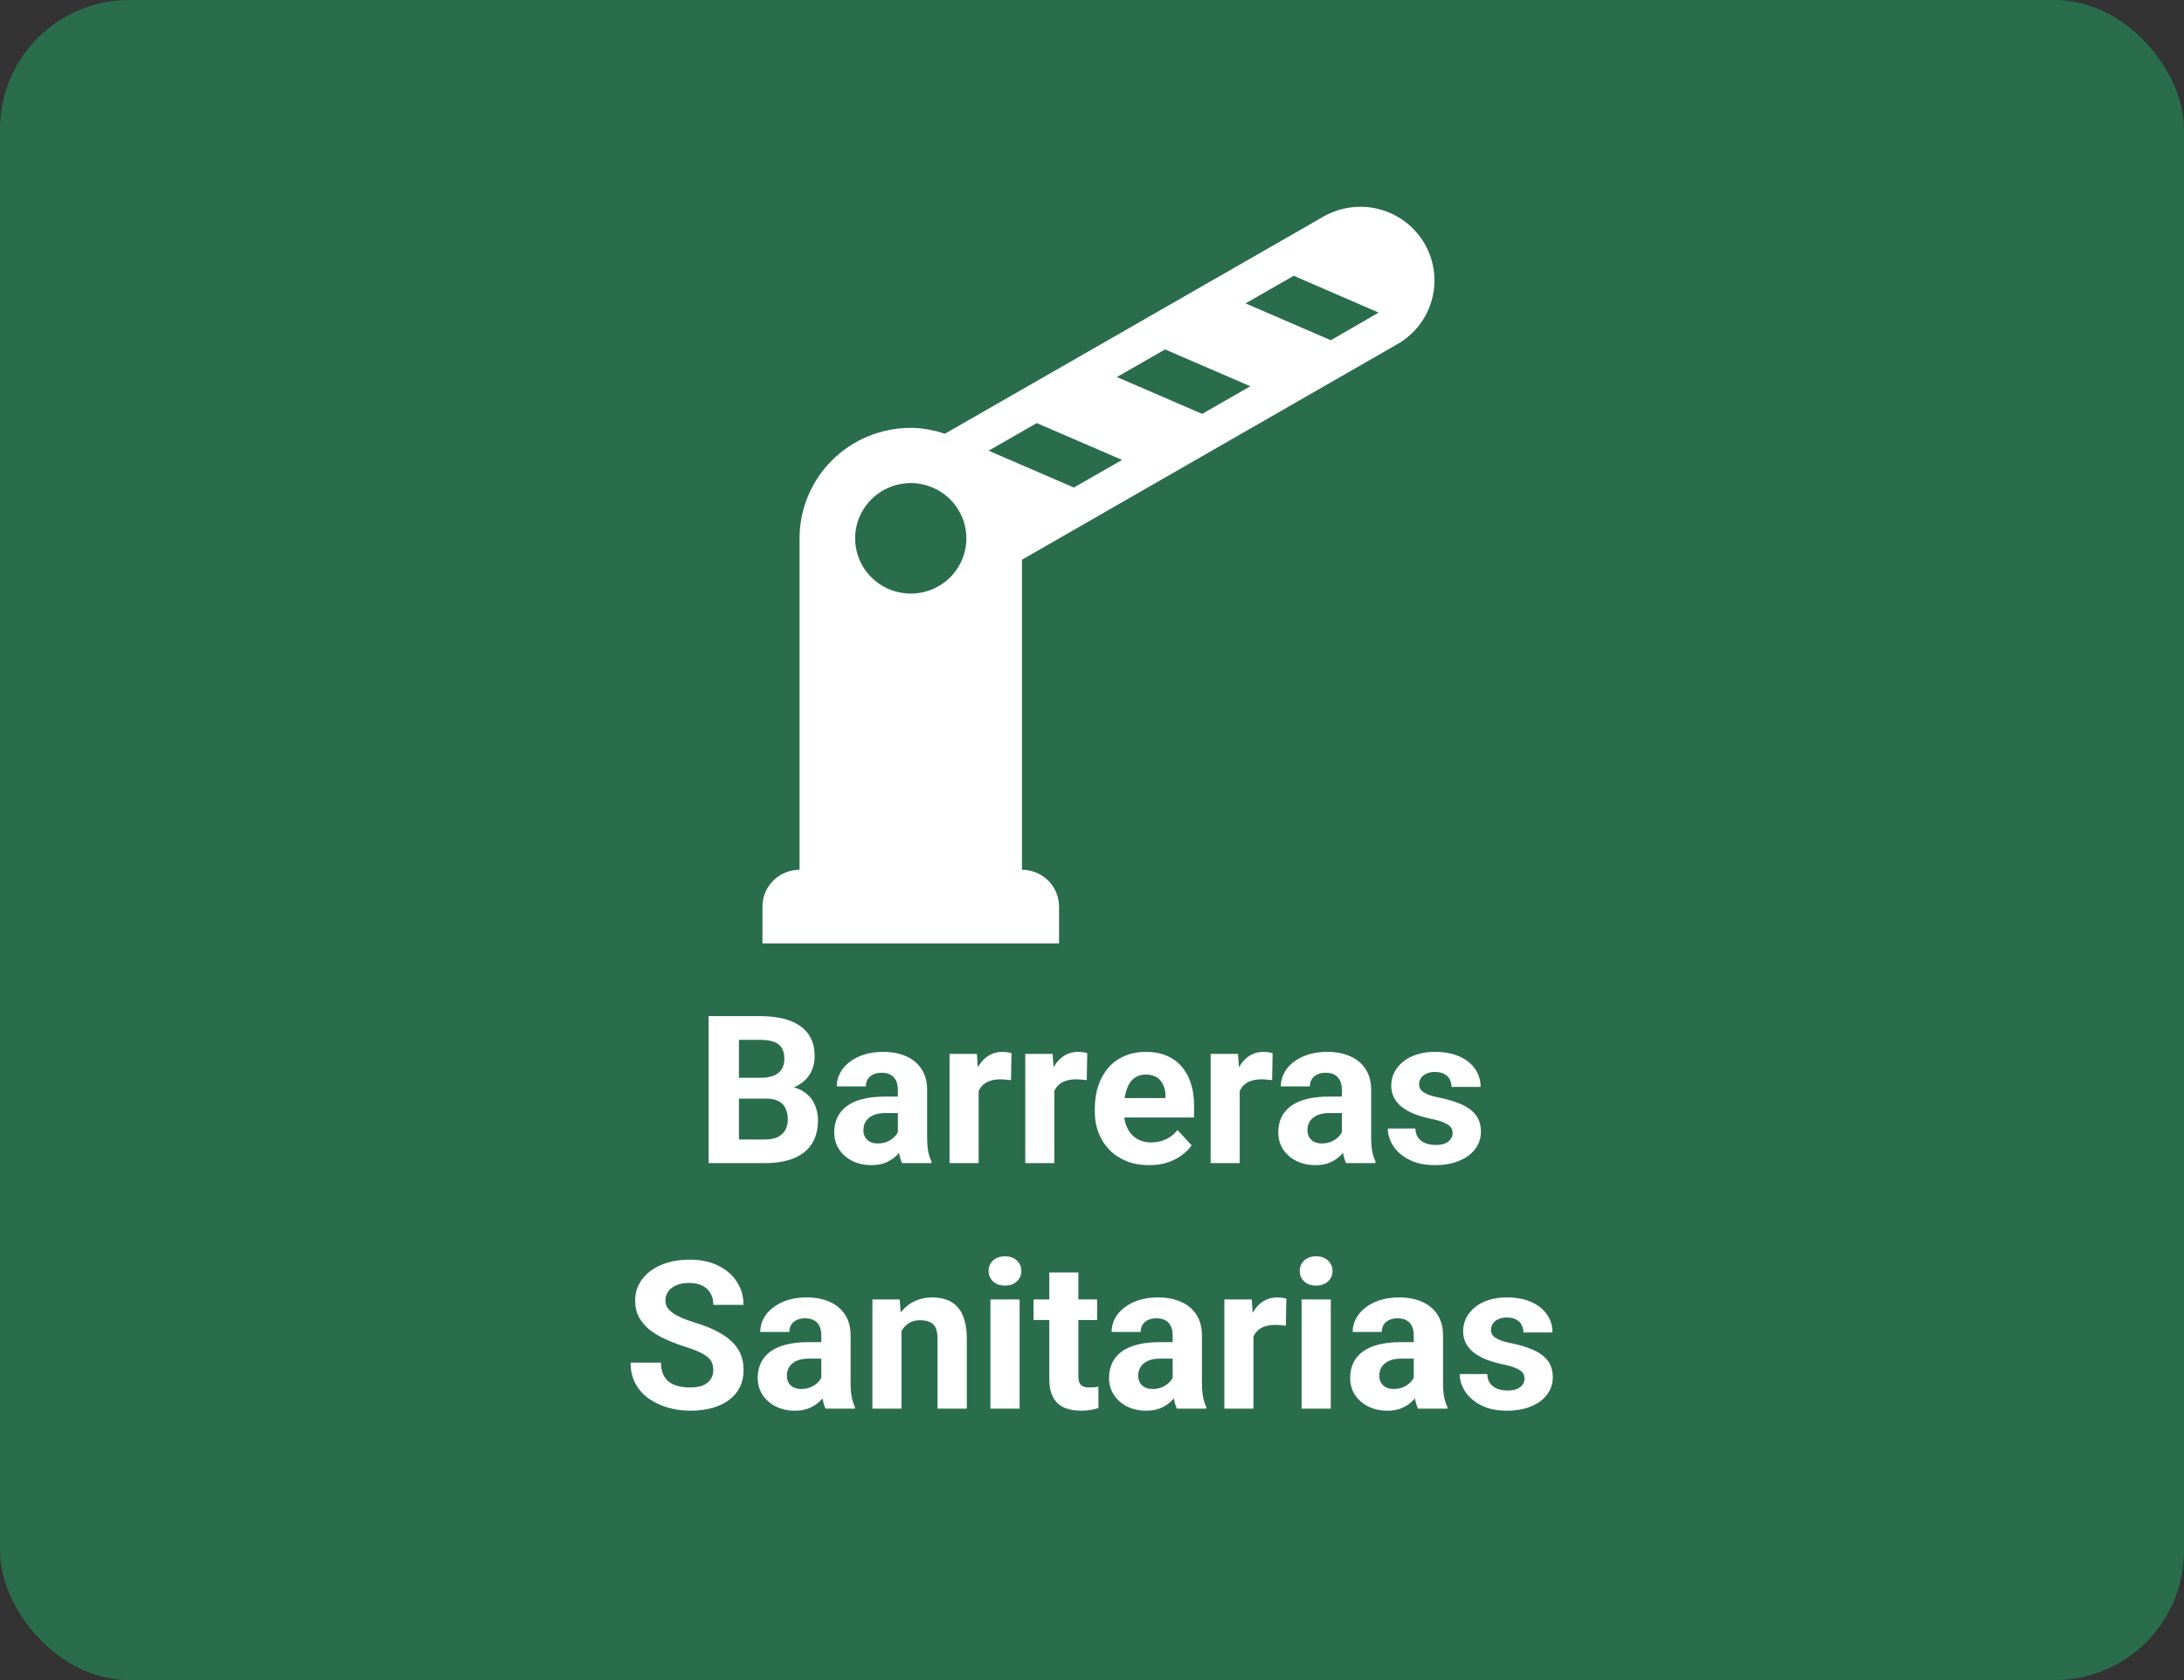 <svg width="169" height="130" viewBox="0 0 169 130" fill="none" xmlns="http://www.w3.org/2000/svg">
<rect x="0" y="0" width="169" height="130" fill="#333333" stroke="none"/>
<rect width="169" height="130" rx="10" fill="#2A6D4C"/>
<path d="M59.289 85.008H56.367L56.352 83.398H58.805C59.237 83.398 59.591 83.344 59.867 83.234C60.143 83.12 60.349 82.956 60.484 82.742C60.625 82.523 60.695 82.258 60.695 81.945C60.695 81.591 60.628 81.305 60.492 81.086C60.362 80.867 60.156 80.708 59.875 80.609C59.599 80.51 59.242 80.461 58.805 80.461H57.18V90H54.836V78.625H58.805C59.466 78.625 60.057 78.688 60.578 78.812C61.104 78.938 61.55 79.128 61.914 79.383C62.279 79.638 62.557 79.961 62.75 80.352C62.943 80.737 63.039 81.195 63.039 81.727C63.039 82.195 62.932 82.628 62.719 83.023C62.51 83.419 62.18 83.742 61.727 83.992C61.279 84.242 60.693 84.38 59.969 84.406L59.289 85.008ZM59.188 90H55.727L56.641 88.172H59.188C59.599 88.172 59.935 88.107 60.195 87.977C60.456 87.841 60.648 87.659 60.773 87.43C60.898 87.201 60.961 86.938 60.961 86.641C60.961 86.307 60.904 86.018 60.789 85.773C60.68 85.529 60.503 85.341 60.258 85.211C60.013 85.076 59.69 85.008 59.289 85.008H57.031L57.047 83.398H59.859L60.398 84.031C61.091 84.021 61.648 84.143 62.07 84.398C62.497 84.648 62.807 84.974 63 85.375C63.198 85.776 63.297 86.206 63.297 86.664C63.297 87.393 63.138 88.008 62.82 88.508C62.503 89.003 62.036 89.375 61.422 89.625C60.812 89.875 60.068 90 59.188 90ZM69.477 88.094V84.328C69.477 84.057 69.432 83.826 69.344 83.633C69.255 83.435 69.117 83.281 68.93 83.172C68.747 83.062 68.51 83.008 68.219 83.008C67.969 83.008 67.753 83.052 67.57 83.141C67.388 83.224 67.247 83.346 67.148 83.508C67.049 83.664 67 83.849 67 84.062H64.75C64.75 83.703 64.833 83.362 65 83.039C65.167 82.716 65.409 82.432 65.727 82.188C66.044 81.938 66.422 81.742 66.859 81.602C67.302 81.461 67.797 81.391 68.344 81.391C69 81.391 69.583 81.5 70.094 81.719C70.604 81.938 71.005 82.266 71.297 82.703C71.594 83.141 71.742 83.688 71.742 84.344V87.961C71.742 88.424 71.771 88.805 71.828 89.102C71.885 89.393 71.969 89.648 72.078 89.867V90H69.805C69.695 89.771 69.612 89.484 69.555 89.141C69.503 88.792 69.477 88.443 69.477 88.094ZM69.773 84.852L69.789 86.125H68.531C68.234 86.125 67.977 86.159 67.758 86.227C67.539 86.294 67.359 86.391 67.219 86.516C67.078 86.635 66.974 86.776 66.906 86.938C66.844 87.099 66.812 87.276 66.812 87.469C66.812 87.662 66.857 87.836 66.945 87.992C67.034 88.143 67.162 88.263 67.328 88.352C67.495 88.435 67.69 88.477 67.914 88.477C68.253 88.477 68.547 88.409 68.797 88.273C69.047 88.138 69.24 87.971 69.375 87.773C69.516 87.576 69.588 87.388 69.594 87.211L70.188 88.164C70.104 88.378 69.99 88.599 69.844 88.828C69.703 89.057 69.523 89.273 69.305 89.477C69.086 89.674 68.823 89.838 68.516 89.969C68.208 90.094 67.844 90.156 67.422 90.156C66.885 90.156 66.398 90.049 65.961 89.836C65.529 89.617 65.185 89.318 64.93 88.938C64.68 88.552 64.555 88.115 64.555 87.625C64.555 87.182 64.638 86.789 64.805 86.445C64.971 86.102 65.216 85.812 65.539 85.578C65.867 85.338 66.276 85.159 66.766 85.039C67.255 84.914 67.823 84.852 68.469 84.852H69.773ZM75.727 83.391V90H73.477V81.547H75.594L75.727 83.391ZM78.273 81.492L78.234 83.578C78.125 83.562 77.992 83.549 77.836 83.539C77.685 83.523 77.547 83.516 77.422 83.516C77.104 83.516 76.828 83.557 76.594 83.641C76.365 83.719 76.172 83.836 76.016 83.992C75.865 84.148 75.75 84.338 75.672 84.562C75.599 84.787 75.557 85.042 75.547 85.328L75.094 85.188C75.094 84.641 75.148 84.138 75.258 83.68C75.367 83.216 75.526 82.812 75.734 82.469C75.948 82.125 76.208 81.859 76.516 81.672C76.823 81.484 77.174 81.391 77.57 81.391C77.695 81.391 77.823 81.401 77.953 81.422C78.083 81.438 78.19 81.461 78.273 81.492ZM81.586 83.391V90H79.336V81.547H81.453L81.586 83.391ZM84.133 81.492L84.094 83.578C83.984 83.562 83.852 83.549 83.695 83.539C83.544 83.523 83.406 83.516 83.281 83.516C82.963 83.516 82.688 83.557 82.453 83.641C82.224 83.719 82.031 83.836 81.875 83.992C81.724 84.148 81.609 84.338 81.531 84.562C81.458 84.787 81.417 85.042 81.406 85.328L80.953 85.188C80.953 84.641 81.008 84.138 81.117 83.68C81.227 83.216 81.385 82.812 81.594 82.469C81.807 82.125 82.068 81.859 82.375 81.672C82.682 81.484 83.034 81.391 83.43 81.391C83.555 81.391 83.682 81.401 83.812 81.422C83.943 81.438 84.049 81.461 84.133 81.492ZM88.93 90.156C88.273 90.156 87.685 90.052 87.164 89.844C86.643 89.63 86.201 89.336 85.836 88.961C85.477 88.586 85.201 88.151 85.008 87.656C84.815 87.156 84.719 86.625 84.719 86.062V85.75C84.719 85.109 84.81 84.523 84.992 83.992C85.174 83.461 85.435 83 85.773 82.609C86.117 82.219 86.534 81.919 87.023 81.711C87.513 81.497 88.065 81.391 88.68 81.391C89.279 81.391 89.81 81.49 90.273 81.688C90.737 81.885 91.125 82.167 91.438 82.531C91.755 82.896 91.995 83.333 92.156 83.844C92.318 84.349 92.398 84.912 92.398 85.531V86.469H85.68V84.969H90.188V84.797C90.188 84.484 90.13 84.206 90.016 83.961C89.906 83.711 89.74 83.513 89.516 83.367C89.292 83.221 89.005 83.148 88.656 83.148C88.359 83.148 88.104 83.213 87.891 83.344C87.677 83.474 87.503 83.656 87.367 83.891C87.237 84.125 87.138 84.401 87.07 84.719C87.008 85.031 86.977 85.375 86.977 85.75V86.062C86.977 86.401 87.023 86.713 87.117 87C87.216 87.287 87.354 87.534 87.531 87.742C87.713 87.951 87.932 88.112 88.188 88.227C88.448 88.341 88.742 88.398 89.07 88.398C89.477 88.398 89.854 88.32 90.203 88.164C90.557 88.003 90.862 87.76 91.117 87.438L92.211 88.625C92.034 88.88 91.792 89.125 91.484 89.359C91.182 89.594 90.818 89.787 90.391 89.938C89.963 90.083 89.477 90.156 88.93 90.156ZM95.93 83.391V90H93.68V81.547H95.797L95.93 83.391ZM98.477 81.492L98.438 83.578C98.328 83.562 98.195 83.549 98.039 83.539C97.888 83.523 97.75 83.516 97.625 83.516C97.307 83.516 97.031 83.557 96.797 83.641C96.568 83.719 96.375 83.836 96.219 83.992C96.068 84.148 95.953 84.338 95.875 84.562C95.802 84.787 95.76 85.042 95.75 85.328L95.297 85.188C95.297 84.641 95.352 84.138 95.461 83.68C95.57 83.216 95.729 82.812 95.938 82.469C96.151 82.125 96.412 81.859 96.719 81.672C97.026 81.484 97.378 81.391 97.773 81.391C97.898 81.391 98.026 81.401 98.156 81.422C98.287 81.438 98.393 81.461 98.477 81.492ZM103.836 88.094V84.328C103.836 84.057 103.792 83.826 103.703 83.633C103.615 83.435 103.477 83.281 103.289 83.172C103.107 83.062 102.87 83.008 102.578 83.008C102.328 83.008 102.112 83.052 101.93 83.141C101.747 83.224 101.607 83.346 101.508 83.508C101.409 83.664 101.359 83.849 101.359 84.062H99.109C99.109 83.703 99.193 83.362 99.359 83.039C99.526 82.716 99.768 82.432 100.086 82.188C100.404 81.938 100.781 81.742 101.219 81.602C101.661 81.461 102.156 81.391 102.703 81.391C103.359 81.391 103.943 81.5 104.453 81.719C104.964 81.938 105.365 82.266 105.656 82.703C105.953 83.141 106.102 83.688 106.102 84.344V87.961C106.102 88.424 106.13 88.805 106.188 89.102C106.245 89.393 106.328 89.648 106.438 89.867V90H104.164C104.055 89.771 103.971 89.484 103.914 89.141C103.862 88.792 103.836 88.443 103.836 88.094ZM104.133 84.852L104.148 86.125H102.891C102.594 86.125 102.336 86.159 102.117 86.227C101.898 86.294 101.719 86.391 101.578 86.516C101.438 86.635 101.333 86.776 101.266 86.938C101.203 87.099 101.172 87.276 101.172 87.469C101.172 87.662 101.216 87.836 101.305 87.992C101.393 88.143 101.521 88.263 101.688 88.352C101.854 88.435 102.049 88.477 102.273 88.477C102.612 88.477 102.906 88.409 103.156 88.273C103.406 88.138 103.599 87.971 103.734 87.773C103.875 87.576 103.948 87.388 103.953 87.211L104.547 88.164C104.464 88.378 104.349 88.599 104.203 88.828C104.062 89.057 103.883 89.273 103.664 89.477C103.445 89.674 103.182 89.838 102.875 89.969C102.568 90.094 102.203 90.156 101.781 90.156C101.245 90.156 100.758 90.049 100.32 89.836C99.888 89.617 99.544 89.318 99.289 88.938C99.039 88.552 98.914 88.115 98.914 87.625C98.914 87.182 98.997 86.789 99.164 86.445C99.331 86.102 99.576 85.812 99.898 85.578C100.227 85.338 100.635 85.159 101.125 85.039C101.615 84.914 102.182 84.852 102.828 84.852H104.133ZM112.406 87.664C112.406 87.503 112.359 87.357 112.266 87.227C112.172 87.096 111.997 86.977 111.742 86.867C111.492 86.753 111.13 86.648 110.656 86.555C110.229 86.461 109.831 86.344 109.461 86.203C109.096 86.057 108.779 85.883 108.508 85.68C108.242 85.477 108.034 85.237 107.883 84.961C107.732 84.68 107.656 84.359 107.656 84C107.656 83.646 107.732 83.312 107.883 83C108.039 82.688 108.26 82.412 108.547 82.172C108.839 81.927 109.193 81.737 109.609 81.602C110.031 81.461 110.505 81.391 111.031 81.391C111.766 81.391 112.396 81.508 112.922 81.742C113.453 81.977 113.859 82.299 114.141 82.711C114.427 83.117 114.57 83.581 114.57 84.102H112.32C112.32 83.883 112.273 83.688 112.18 83.516C112.091 83.338 111.951 83.201 111.758 83.102C111.57 82.997 111.326 82.945 111.023 82.945C110.773 82.945 110.557 82.99 110.375 83.078C110.193 83.162 110.052 83.276 109.953 83.422C109.859 83.562 109.812 83.719 109.812 83.891C109.812 84.021 109.839 84.138 109.891 84.242C109.948 84.341 110.039 84.432 110.164 84.516C110.289 84.599 110.451 84.677 110.648 84.75C110.852 84.818 111.102 84.88 111.398 84.938C112.008 85.062 112.552 85.227 113.031 85.43C113.51 85.628 113.891 85.898 114.172 86.242C114.453 86.581 114.594 87.026 114.594 87.578C114.594 87.953 114.51 88.297 114.344 88.609C114.177 88.922 113.938 89.195 113.625 89.43C113.312 89.659 112.938 89.838 112.5 89.969C112.068 90.094 111.581 90.156 111.039 90.156C110.253 90.156 109.586 90.016 109.039 89.734C108.497 89.453 108.086 89.096 107.805 88.664C107.529 88.227 107.391 87.779 107.391 87.32H109.523C109.534 87.628 109.612 87.875 109.758 88.062C109.909 88.25 110.099 88.385 110.328 88.469C110.562 88.552 110.815 88.594 111.086 88.594C111.378 88.594 111.62 88.555 111.812 88.477C112.005 88.393 112.151 88.284 112.25 88.148C112.354 88.008 112.406 87.846 112.406 87.664ZM55.195 106.023C55.195 105.82 55.164 105.638 55.102 105.477C55.044 105.31 54.935 105.159 54.773 105.023C54.612 104.883 54.385 104.745 54.094 104.609C53.802 104.474 53.425 104.333 52.961 104.188C52.445 104.021 51.956 103.833 51.492 103.625C51.034 103.417 50.628 103.174 50.273 102.898C49.925 102.617 49.648 102.292 49.445 101.922C49.247 101.552 49.148 101.122 49.148 100.633C49.148 100.159 49.253 99.729 49.461 99.344C49.669 98.953 49.961 98.62 50.336 98.344C50.711 98.062 51.154 97.846 51.664 97.695C52.18 97.544 52.745 97.469 53.359 97.469C54.198 97.469 54.93 97.62 55.555 97.922C56.18 98.224 56.664 98.638 57.008 99.164C57.357 99.69 57.531 100.292 57.531 100.969H55.203C55.203 100.635 55.133 100.344 54.992 100.094C54.857 99.838 54.648 99.638 54.367 99.492C54.091 99.346 53.742 99.273 53.32 99.273C52.914 99.273 52.575 99.336 52.305 99.461C52.034 99.581 51.831 99.745 51.695 99.953C51.56 100.156 51.492 100.385 51.492 100.641C51.492 100.833 51.539 101.008 51.633 101.164C51.732 101.32 51.878 101.466 52.07 101.602C52.263 101.737 52.5 101.865 52.781 101.984C53.062 102.104 53.388 102.221 53.758 102.336C54.378 102.523 54.922 102.734 55.391 102.969C55.865 103.203 56.26 103.466 56.578 103.758C56.896 104.049 57.135 104.38 57.297 104.75C57.458 105.12 57.539 105.539 57.539 106.008C57.539 106.503 57.443 106.945 57.25 107.336C57.057 107.727 56.779 108.057 56.414 108.328C56.05 108.599 55.615 108.805 55.109 108.945C54.604 109.086 54.039 109.156 53.414 109.156C52.852 109.156 52.297 109.083 51.75 108.938C51.203 108.786 50.706 108.56 50.258 108.258C49.815 107.956 49.461 107.57 49.195 107.102C48.93 106.633 48.797 106.078 48.797 105.438H51.148C51.148 105.792 51.203 106.091 51.312 106.336C51.422 106.581 51.575 106.779 51.773 106.93C51.977 107.081 52.216 107.19 52.492 107.258C52.773 107.326 53.081 107.359 53.414 107.359C53.82 107.359 54.154 107.302 54.414 107.188C54.68 107.073 54.875 106.914 55 106.711C55.13 106.508 55.195 106.279 55.195 106.023ZM63.555 107.094V103.328C63.555 103.057 63.51 102.826 63.422 102.633C63.333 102.435 63.195 102.281 63.008 102.172C62.825 102.062 62.589 102.008 62.297 102.008C62.047 102.008 61.831 102.052 61.648 102.141C61.466 102.224 61.325 102.346 61.227 102.508C61.128 102.664 61.078 102.849 61.078 103.062H58.828C58.828 102.703 58.911 102.362 59.078 102.039C59.245 101.716 59.487 101.432 59.805 101.188C60.122 100.938 60.5 100.742 60.938 100.602C61.38 100.461 61.875 100.391 62.422 100.391C63.078 100.391 63.661 100.5 64.172 100.719C64.682 100.938 65.083 101.266 65.375 101.703C65.672 102.141 65.82 102.688 65.82 103.344V106.961C65.82 107.424 65.849 107.805 65.906 108.102C65.963 108.393 66.047 108.648 66.156 108.867V109H63.883C63.773 108.771 63.69 108.484 63.633 108.141C63.581 107.792 63.555 107.443 63.555 107.094ZM63.852 103.852L63.867 105.125H62.609C62.312 105.125 62.055 105.159 61.836 105.227C61.617 105.294 61.438 105.391 61.297 105.516C61.156 105.635 61.052 105.776 60.984 105.938C60.922 106.099 60.891 106.276 60.891 106.469C60.891 106.661 60.935 106.836 61.023 106.992C61.112 107.143 61.24 107.263 61.406 107.352C61.573 107.435 61.768 107.477 61.992 107.477C62.331 107.477 62.625 107.409 62.875 107.273C63.125 107.138 63.318 106.971 63.453 106.773C63.594 106.576 63.667 106.388 63.672 106.211L64.266 107.164C64.182 107.378 64.068 107.599 63.922 107.828C63.781 108.057 63.602 108.273 63.383 108.477C63.164 108.674 62.901 108.839 62.594 108.969C62.286 109.094 61.922 109.156 61.5 109.156C60.964 109.156 60.477 109.049 60.039 108.836C59.607 108.617 59.263 108.318 59.008 107.938C58.758 107.552 58.633 107.115 58.633 106.625C58.633 106.182 58.716 105.789 58.883 105.445C59.05 105.102 59.294 104.812 59.617 104.578C59.945 104.339 60.354 104.159 60.844 104.039C61.333 103.914 61.901 103.852 62.547 103.852H63.852ZM69.758 102.352V109H67.508V100.547H69.617L69.758 102.352ZM69.43 104.477H68.82C68.82 103.852 68.901 103.289 69.062 102.789C69.224 102.284 69.451 101.854 69.742 101.5C70.034 101.141 70.38 100.867 70.781 100.68C71.188 100.487 71.641 100.391 72.141 100.391C72.537 100.391 72.898 100.448 73.227 100.562C73.555 100.677 73.836 100.859 74.07 101.109C74.31 101.359 74.492 101.69 74.617 102.102C74.747 102.513 74.812 103.016 74.812 103.609V109H72.547V103.602C72.547 103.227 72.495 102.935 72.391 102.727C72.287 102.518 72.133 102.372 71.93 102.289C71.732 102.201 71.487 102.156 71.195 102.156C70.893 102.156 70.63 102.216 70.406 102.336C70.188 102.456 70.005 102.622 69.859 102.836C69.719 103.044 69.612 103.289 69.539 103.57C69.466 103.852 69.43 104.154 69.43 104.477ZM78.898 100.547V109H76.641V100.547H78.898ZM76.5 98.344C76.5 98.016 76.615 97.745 76.844 97.531C77.073 97.318 77.38 97.211 77.766 97.211C78.146 97.211 78.451 97.318 78.68 97.531C78.914 97.745 79.031 98.016 79.031 98.344C79.031 98.672 78.914 98.943 78.68 99.156C78.451 99.37 78.146 99.477 77.766 99.477C77.38 99.477 77.073 99.37 76.844 99.156C76.615 98.943 76.5 98.672 76.5 98.344ZM84.898 100.547V102.141H79.977V100.547H84.898ZM81.195 98.461H83.445V106.453C83.445 106.698 83.477 106.885 83.539 107.016C83.607 107.146 83.706 107.237 83.836 107.289C83.966 107.336 84.13 107.359 84.328 107.359C84.469 107.359 84.594 107.354 84.703 107.344C84.818 107.328 84.914 107.312 84.992 107.297L85 108.953C84.807 109.016 84.599 109.065 84.375 109.102C84.151 109.138 83.904 109.156 83.633 109.156C83.138 109.156 82.706 109.076 82.336 108.914C81.971 108.747 81.69 108.482 81.492 108.117C81.294 107.753 81.195 107.273 81.195 106.68V98.461ZM90.742 107.094V103.328C90.742 103.057 90.698 102.826 90.609 102.633C90.521 102.435 90.383 102.281 90.195 102.172C90.013 102.062 89.776 102.008 89.484 102.008C89.234 102.008 89.018 102.052 88.836 102.141C88.654 102.224 88.513 102.346 88.414 102.508C88.315 102.664 88.266 102.849 88.266 103.062H86.016C86.016 102.703 86.099 102.362 86.266 102.039C86.432 101.716 86.674 101.432 86.992 101.188C87.31 100.938 87.688 100.742 88.125 100.602C88.568 100.461 89.062 100.391 89.609 100.391C90.266 100.391 90.849 100.5 91.359 100.719C91.87 100.938 92.271 101.266 92.562 101.703C92.859 102.141 93.008 102.688 93.008 103.344V106.961C93.008 107.424 93.037 107.805 93.094 108.102C93.151 108.393 93.234 108.648 93.344 108.867V109H91.07C90.961 108.771 90.878 108.484 90.82 108.141C90.768 107.792 90.742 107.443 90.742 107.094ZM91.039 103.852L91.055 105.125H89.797C89.5 105.125 89.242 105.159 89.023 105.227C88.805 105.294 88.625 105.391 88.484 105.516C88.344 105.635 88.24 105.776 88.172 105.938C88.109 106.099 88.078 106.276 88.078 106.469C88.078 106.661 88.122 106.836 88.211 106.992C88.299 107.143 88.427 107.263 88.594 107.352C88.76 107.435 88.956 107.477 89.18 107.477C89.518 107.477 89.812 107.409 90.062 107.273C90.312 107.138 90.505 106.971 90.641 106.773C90.781 106.576 90.854 106.388 90.859 106.211L91.453 107.164C91.37 107.378 91.255 107.599 91.109 107.828C90.969 108.057 90.789 108.273 90.57 108.477C90.352 108.674 90.088 108.839 89.781 108.969C89.474 109.094 89.109 109.156 88.688 109.156C88.151 109.156 87.664 109.049 87.227 108.836C86.794 108.617 86.451 108.318 86.195 107.938C85.945 107.552 85.82 107.115 85.82 106.625C85.82 106.182 85.904 105.789 86.07 105.445C86.237 105.102 86.482 104.812 86.805 104.578C87.133 104.339 87.542 104.159 88.031 104.039C88.521 103.914 89.088 103.852 89.734 103.852H91.039ZM96.992 102.391V109H94.742V100.547H96.859L96.992 102.391ZM99.539 100.492L99.5 102.578C99.391 102.562 99.258 102.549 99.102 102.539C98.951 102.523 98.812 102.516 98.688 102.516C98.37 102.516 98.094 102.557 97.859 102.641C97.63 102.719 97.438 102.836 97.281 102.992C97.13 103.148 97.016 103.339 96.938 103.562C96.865 103.786 96.823 104.042 96.812 104.328L96.359 104.188C96.359 103.641 96.414 103.138 96.523 102.68C96.633 102.216 96.792 101.812 97 101.469C97.213 101.125 97.474 100.859 97.781 100.672C98.088 100.484 98.44 100.391 98.836 100.391C98.961 100.391 99.088 100.401 99.219 100.422C99.349 100.438 99.456 100.461 99.539 100.492ZM102.977 100.547V109H100.719V100.547H102.977ZM100.578 98.344C100.578 98.016 100.693 97.745 100.922 97.531C101.151 97.318 101.458 97.211 101.844 97.211C102.224 97.211 102.529 97.318 102.758 97.531C102.992 97.745 103.109 98.016 103.109 98.344C103.109 98.672 102.992 98.943 102.758 99.156C102.529 99.37 102.224 99.477 101.844 99.477C101.458 99.477 101.151 99.37 100.922 99.156C100.693 98.943 100.578 98.672 100.578 98.344ZM109.398 107.094V103.328C109.398 103.057 109.354 102.826 109.266 102.633C109.177 102.435 109.039 102.281 108.852 102.172C108.669 102.062 108.432 102.008 108.141 102.008C107.891 102.008 107.674 102.052 107.492 102.141C107.31 102.224 107.169 102.346 107.07 102.508C106.971 102.664 106.922 102.849 106.922 103.062H104.672C104.672 102.703 104.755 102.362 104.922 102.039C105.089 101.716 105.331 101.432 105.648 101.188C105.966 100.938 106.344 100.742 106.781 100.602C107.224 100.461 107.719 100.391 108.266 100.391C108.922 100.391 109.505 100.5 110.016 100.719C110.526 100.938 110.927 101.266 111.219 101.703C111.516 102.141 111.664 102.688 111.664 103.344V106.961C111.664 107.424 111.693 107.805 111.75 108.102C111.807 108.393 111.891 108.648 112 108.867V109H109.727C109.617 108.771 109.534 108.484 109.477 108.141C109.424 107.792 109.398 107.443 109.398 107.094ZM109.695 103.852L109.711 105.125H108.453C108.156 105.125 107.898 105.159 107.68 105.227C107.461 105.294 107.281 105.391 107.141 105.516C107 105.635 106.896 105.776 106.828 105.938C106.766 106.099 106.734 106.276 106.734 106.469C106.734 106.661 106.779 106.836 106.867 106.992C106.956 107.143 107.083 107.263 107.25 107.352C107.417 107.435 107.612 107.477 107.836 107.477C108.174 107.477 108.469 107.409 108.719 107.273C108.969 107.138 109.161 106.971 109.297 106.773C109.438 106.576 109.51 106.388 109.516 106.211L110.109 107.164C110.026 107.378 109.911 107.599 109.766 107.828C109.625 108.057 109.445 108.273 109.227 108.477C109.008 108.674 108.745 108.839 108.438 108.969C108.13 109.094 107.766 109.156 107.344 109.156C106.807 109.156 106.32 109.049 105.883 108.836C105.451 108.617 105.107 108.318 104.852 107.938C104.602 107.552 104.477 107.115 104.477 106.625C104.477 106.182 104.56 105.789 104.727 105.445C104.893 105.102 105.138 104.812 105.461 104.578C105.789 104.339 106.198 104.159 106.688 104.039C107.177 103.914 107.745 103.852 108.391 103.852H109.695ZM117.969 106.664C117.969 106.503 117.922 106.357 117.828 106.227C117.734 106.096 117.56 105.977 117.305 105.867C117.055 105.753 116.693 105.648 116.219 105.555C115.792 105.461 115.393 105.344 115.023 105.203C114.659 105.057 114.341 104.883 114.07 104.68C113.805 104.477 113.596 104.237 113.445 103.961C113.294 103.68 113.219 103.359 113.219 103C113.219 102.646 113.294 102.312 113.445 102C113.602 101.688 113.823 101.411 114.109 101.172C114.401 100.927 114.755 100.737 115.172 100.602C115.594 100.461 116.068 100.391 116.594 100.391C117.328 100.391 117.958 100.508 118.484 100.742C119.016 100.977 119.422 101.299 119.703 101.711C119.99 102.117 120.133 102.581 120.133 103.102H117.883C117.883 102.883 117.836 102.688 117.742 102.516C117.654 102.339 117.513 102.201 117.32 102.102C117.133 101.997 116.888 101.945 116.586 101.945C116.336 101.945 116.12 101.99 115.938 102.078C115.755 102.161 115.615 102.276 115.516 102.422C115.422 102.562 115.375 102.719 115.375 102.891C115.375 103.021 115.401 103.138 115.453 103.242C115.51 103.341 115.602 103.432 115.727 103.516C115.852 103.599 116.013 103.677 116.211 103.75C116.414 103.818 116.664 103.88 116.961 103.938C117.57 104.062 118.115 104.227 118.594 104.43C119.073 104.628 119.453 104.898 119.734 105.242C120.016 105.581 120.156 106.026 120.156 106.578C120.156 106.953 120.073 107.297 119.906 107.609C119.74 107.922 119.5 108.195 119.188 108.43C118.875 108.659 118.5 108.839 118.062 108.969C117.63 109.094 117.143 109.156 116.602 109.156C115.815 109.156 115.148 109.016 114.602 108.734C114.06 108.453 113.648 108.096 113.367 107.664C113.091 107.227 112.953 106.779 112.953 106.32H115.086C115.096 106.628 115.174 106.875 115.32 107.062C115.471 107.25 115.661 107.385 115.891 107.469C116.125 107.552 116.378 107.594 116.648 107.594C116.94 107.594 117.182 107.555 117.375 107.477C117.568 107.393 117.714 107.284 117.812 107.148C117.917 107.008 117.969 106.846 117.969 106.664Z" fill="white"/>
<path d="M110.237 18.86C109.861 18.208 109.359 17.637 108.759 17.178C108.16 16.721 107.474 16.385 106.743 16.192C106.013 15.998 105.25 15.951 104.501 16.052C103.751 16.153 103.029 16.4 102.376 16.78L73.115 33.563C72.254 33.279 71.365 33.108 70.475 33.108C68.193 33.108 66.004 34.008 64.39 35.611C62.776 37.214 61.869 39.389 61.869 41.656V67.301C61.108 67.301 60.378 67.601 59.84 68.136C59.302 68.67 59 69.395 59 70.15V73H81.951V70.15C81.951 69.395 81.648 68.67 81.11 68.136C80.572 67.601 79.843 67.301 79.082 67.301V43.309L108.114 26.639C110.868 25.072 111.815 21.596 110.237 18.86ZM70.475 45.93C69.334 45.93 68.239 45.48 67.432 44.678C66.625 43.877 66.172 42.789 66.172 41.656C66.172 40.522 66.625 39.435 67.432 38.634C68.239 37.832 69.334 37.382 70.475 37.382C71.617 37.382 72.711 37.832 73.518 38.634C74.325 39.435 74.778 40.522 74.778 41.656C74.778 42.789 74.325 43.877 73.518 44.678C72.711 45.48 71.617 45.93 70.475 45.93ZM83.098 37.724L76.5 34.874L80.229 32.737L86.827 35.587L83.098 37.724ZM93.024 32.025L86.426 29.175L90.155 27.038L96.754 29.888L93.024 32.025ZM102.979 26.326L96.381 23.476L100.11 21.339L106.68 24.189L102.979 26.326Z" fill="white"/>
</svg>
